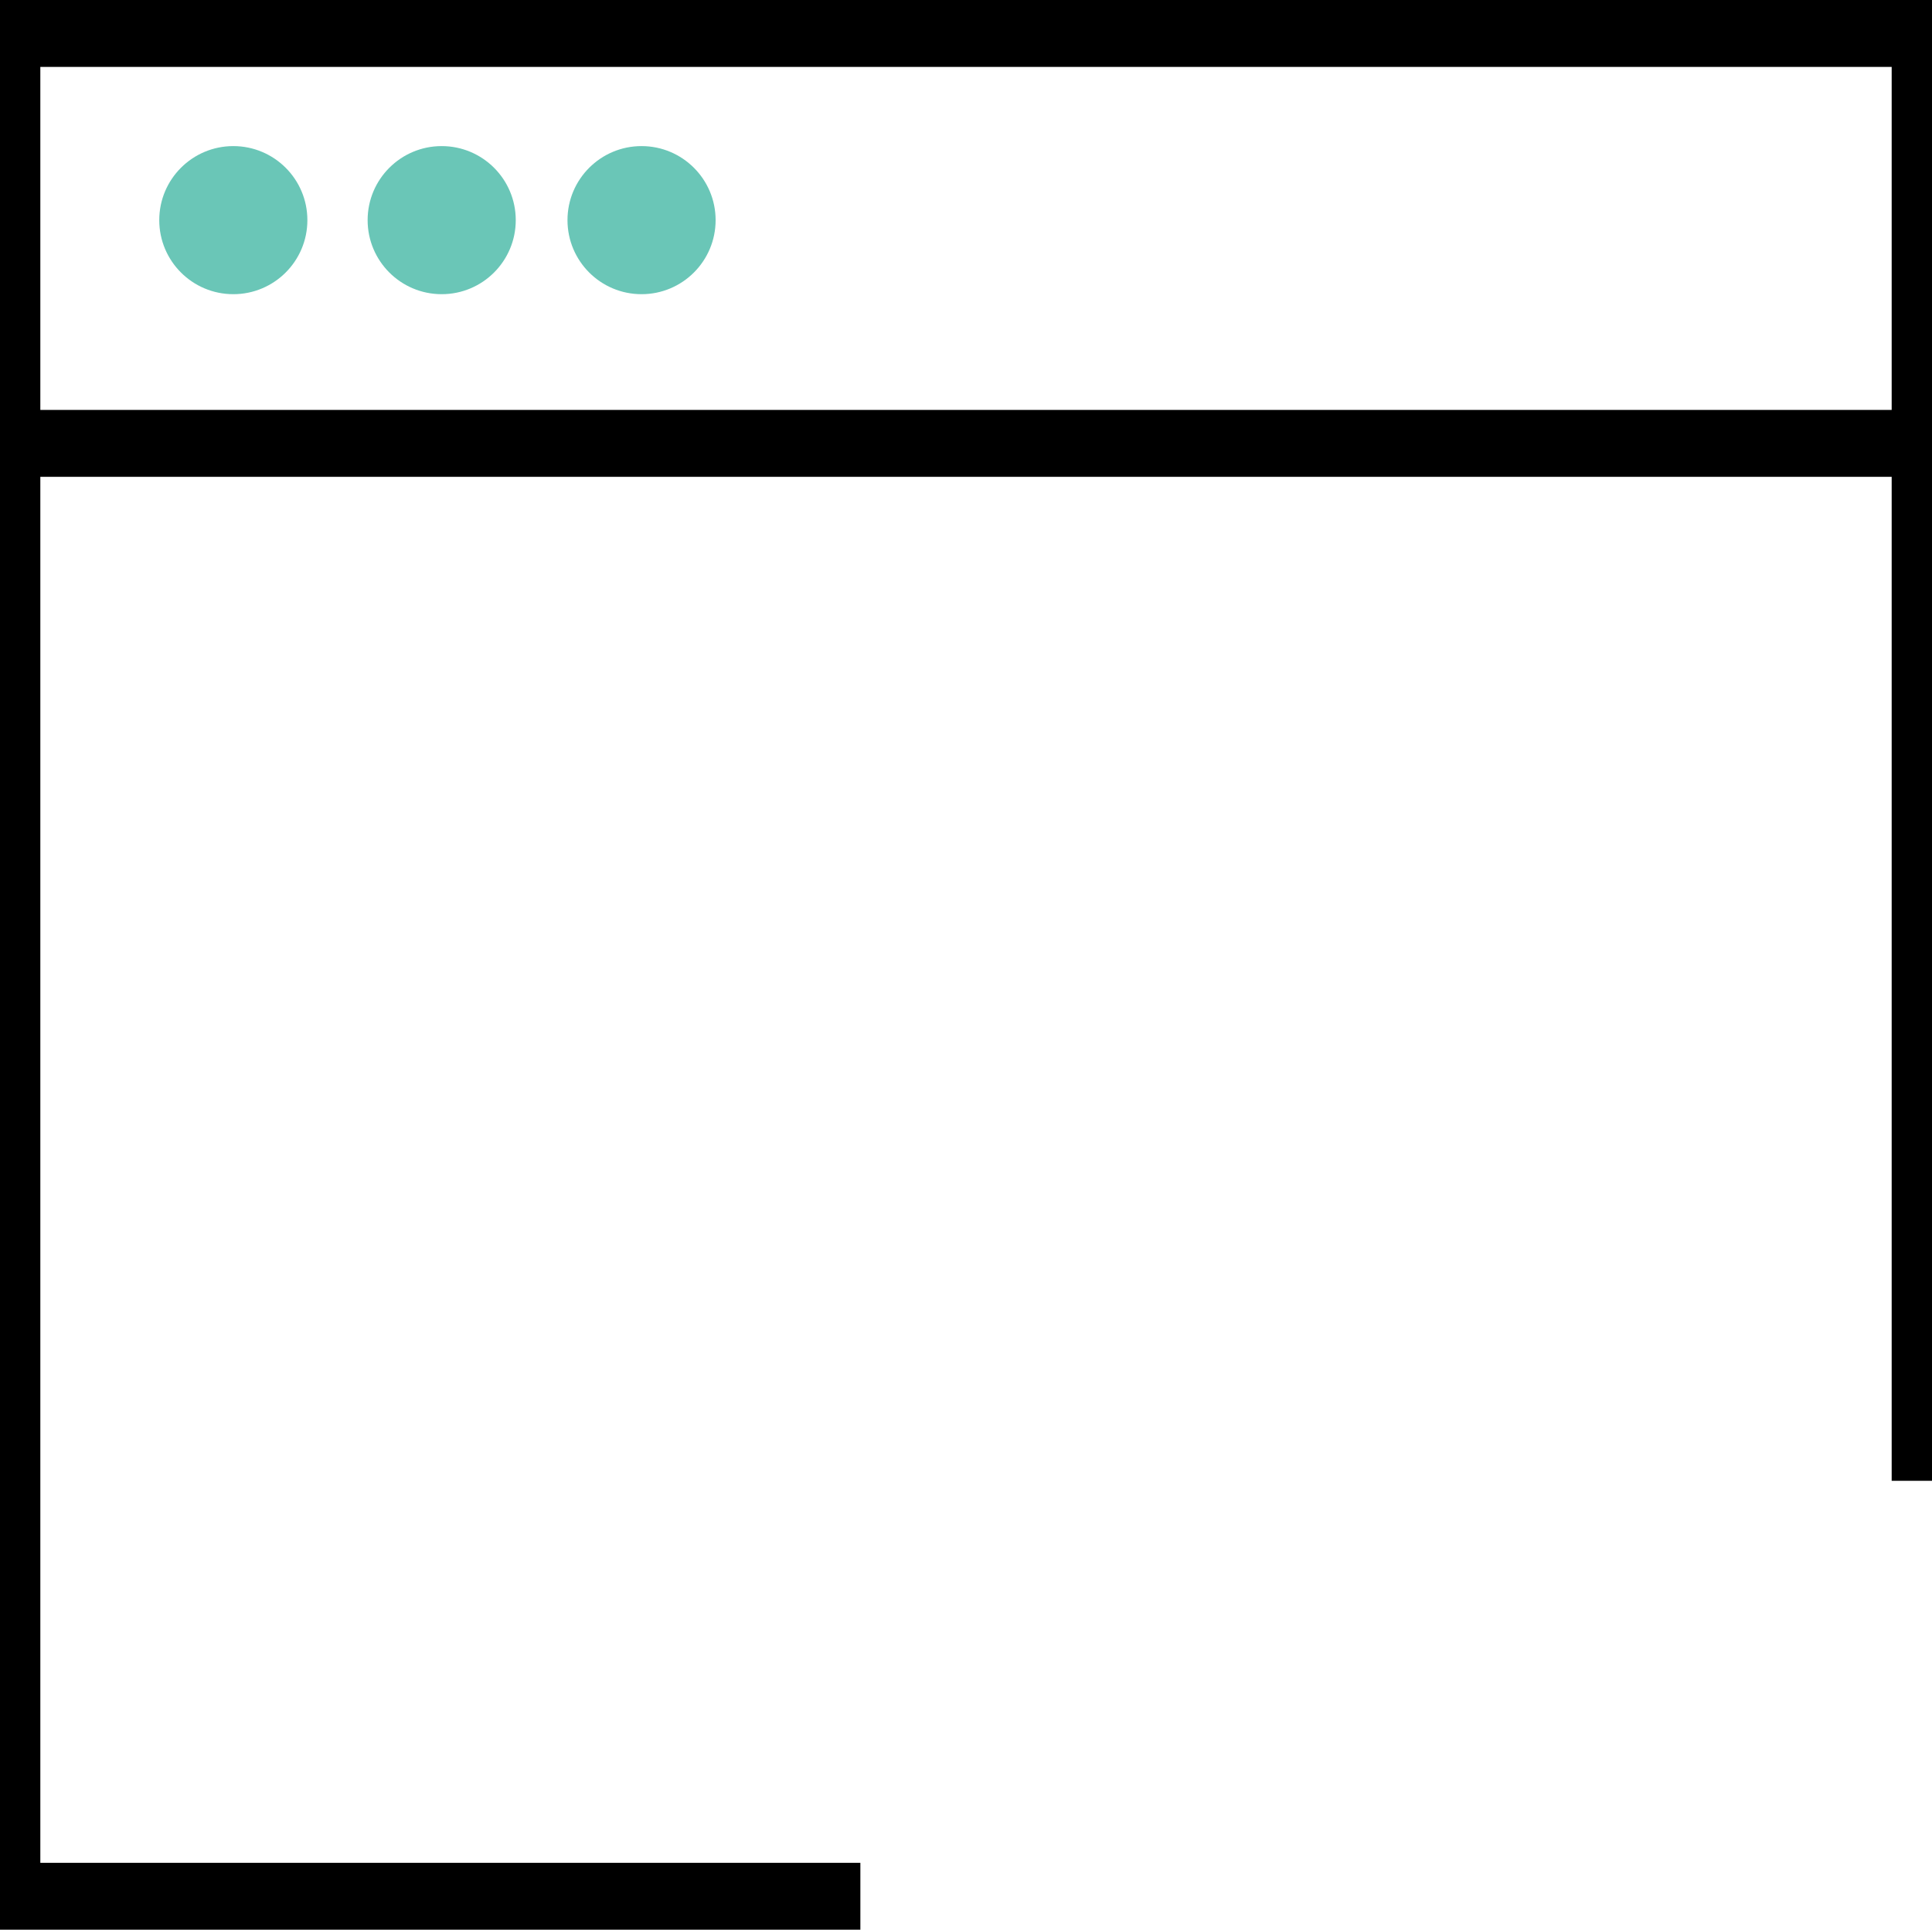 <svg xmlns="http://www.w3.org/2000/svg" width="28.121" height="28.095" viewBox="0 0 28.121 28.095">
  <g id="Group_1420" data-name="Group 1420" transform="translate(-984.113 -809.932)">
    <g id="Group_1415" data-name="Group 1415" transform="translate(986.431 812.059)">
      <circle id="Ellipse_43" data-name="Ellipse 43" cx="1.078" cy="1.078" r="1.078" fill="#6ac6b7"/>
    </g>
    <g id="Group_1416" data-name="Group 1416" transform="translate(989.464 812.059)">
      <circle id="Ellipse_44" data-name="Ellipse 44" cx="1.078" cy="1.078" r="1.078" fill="#6ac6b7"/>
    </g>
    <g id="Group_1417" data-name="Group 1417" transform="translate(992.373 812.059)">
      <circle id="Ellipse_45" data-name="Ellipse 45" cx="1.078" cy="1.078" r="1.078" fill="#6ac6b7"/>
    </g>
    <g id="Group_1418" data-name="Group 1418" transform="translate(984.113 809.932)">
      <path id="Path_2388" data-name="Path 2388" d="M996.636,838.026H984.113V809.932h28.121v21.559h-.587V810.906H984.7v26.147h11.936Z" transform="translate(-984.113 -809.932)"/>
    </g>
    <g id="Group_1419" data-name="Group 1419" transform="translate(984.6 815.9)">
      <rect id="Rectangle_199" data-name="Rectangle 199" width="27.634" height="0.974"/>
    </g>
  </g>
</svg>
